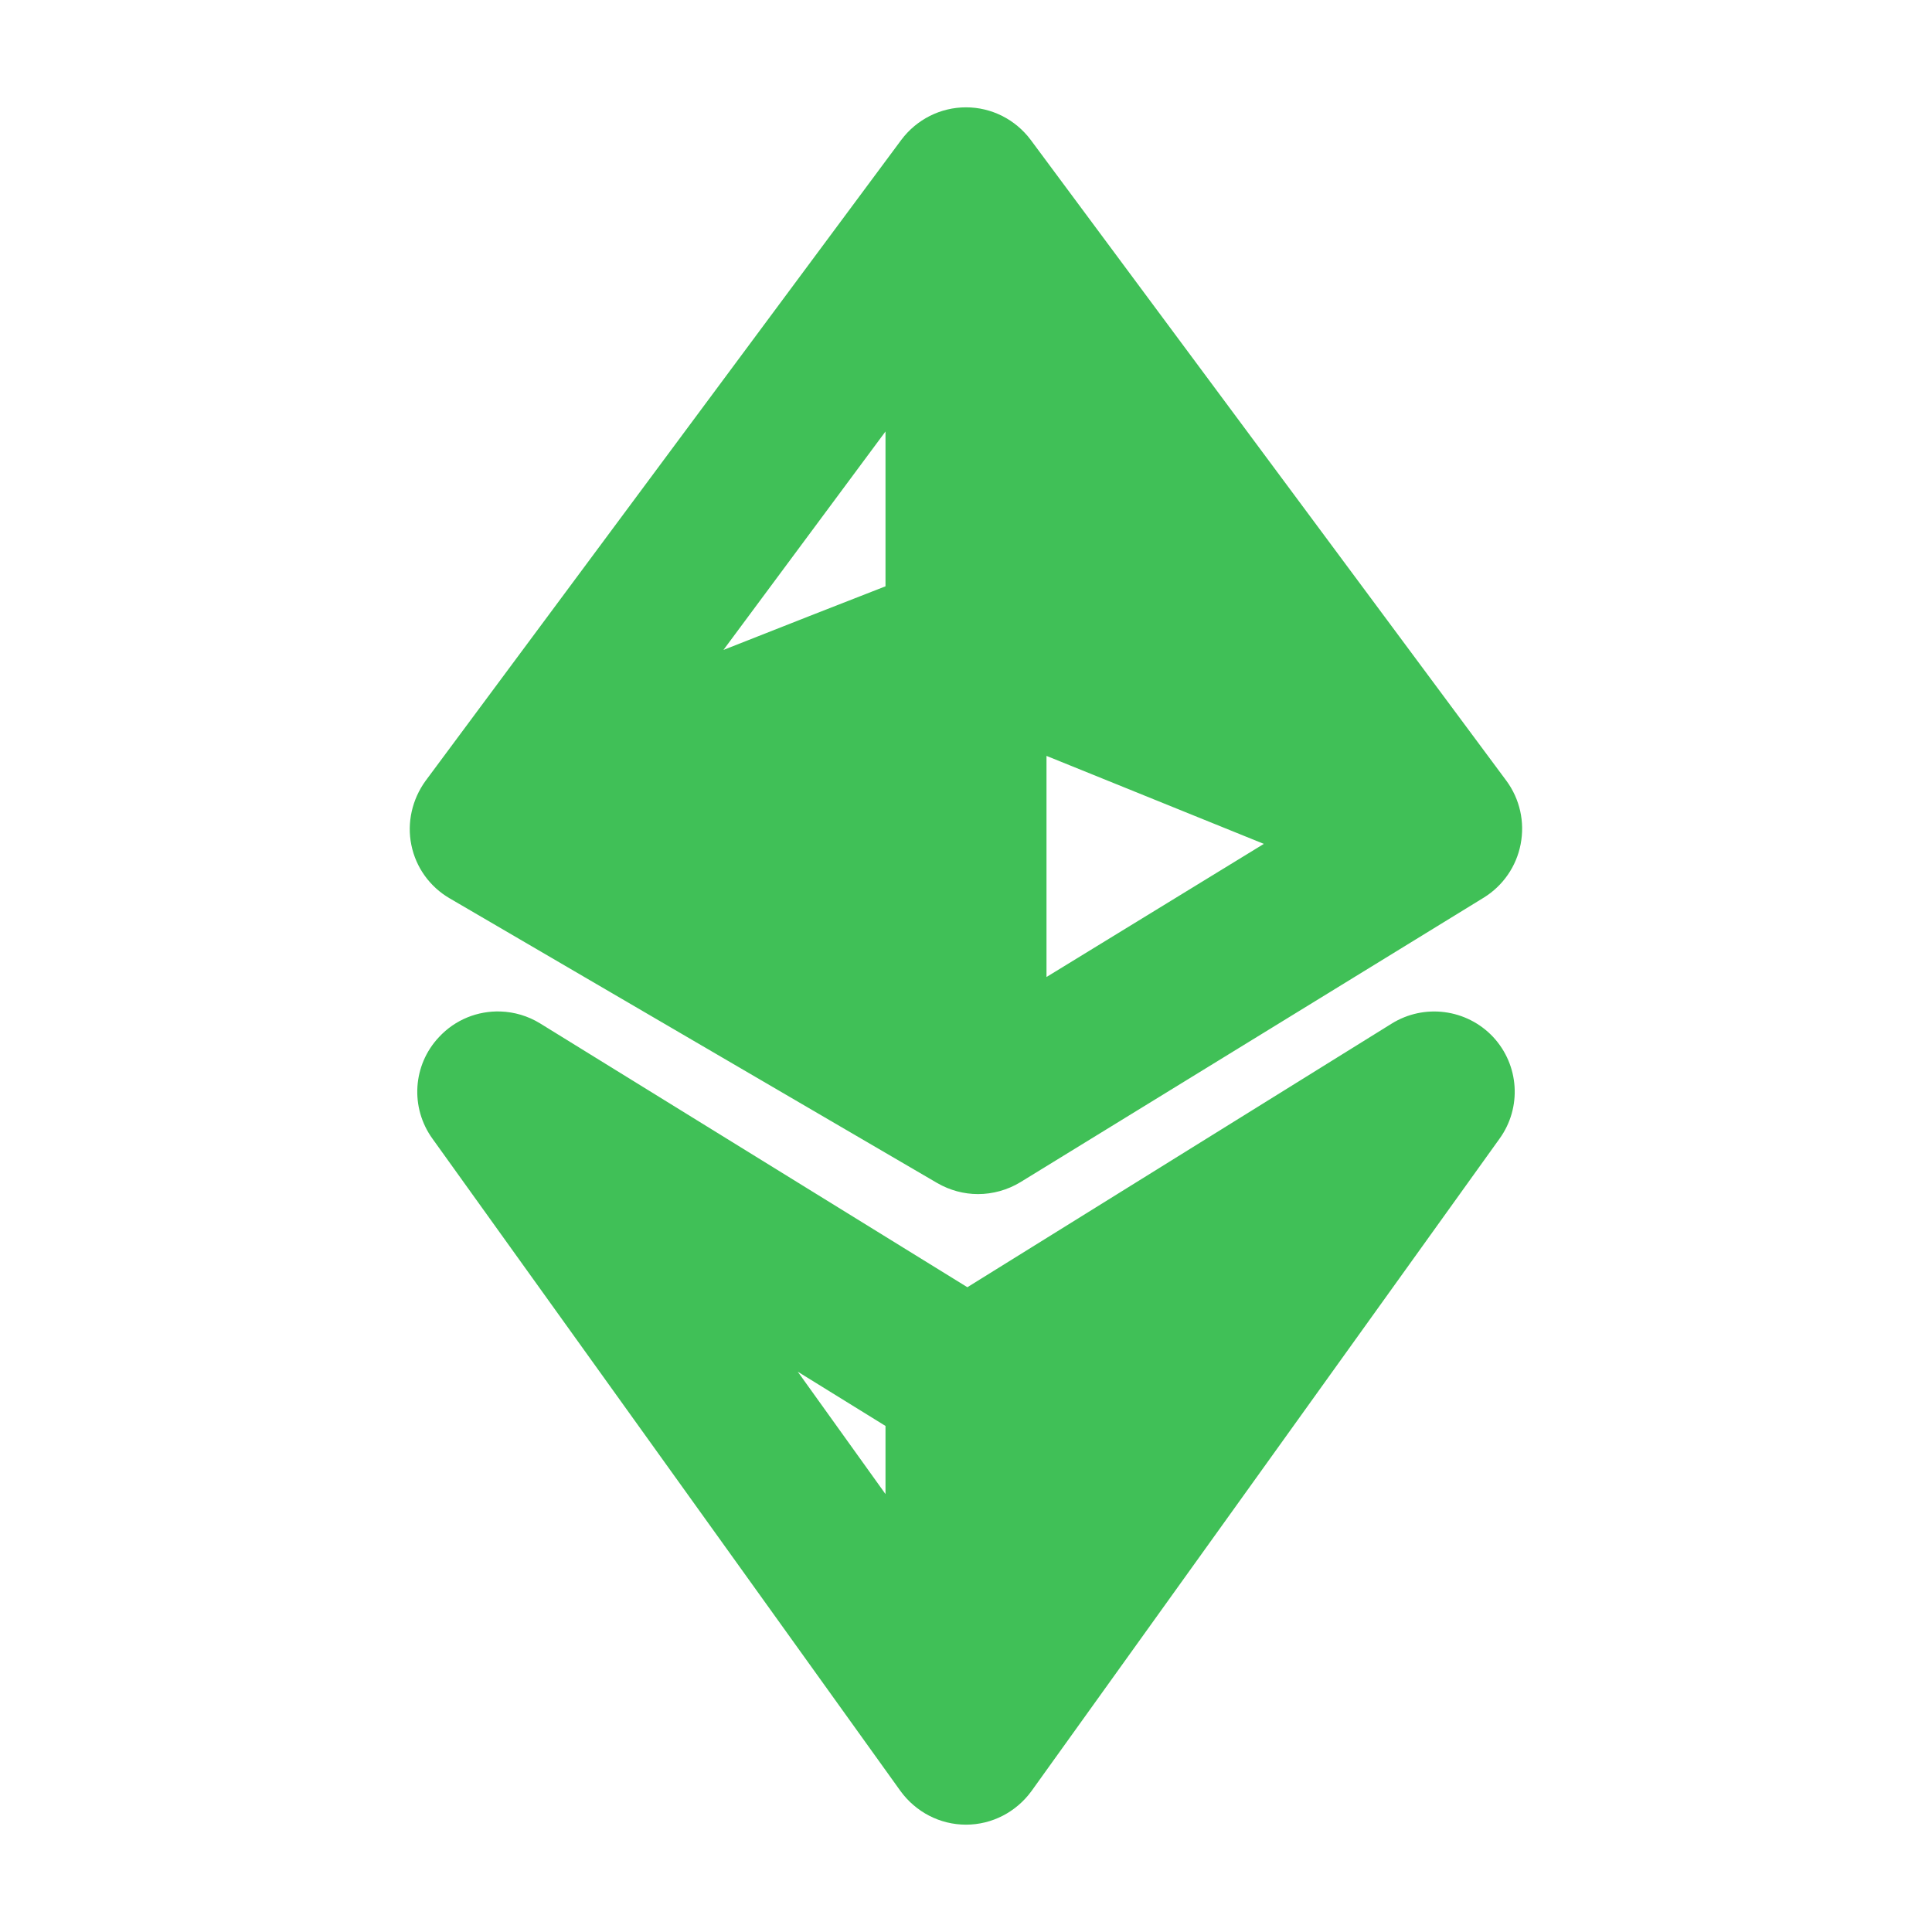 <svg fill="#40C057" xmlns="http://www.w3.org/2000/svg"  viewBox="0 0 72 72" width="64px" height="64px"><path d="M 36 4 C 35.05 4 34.16 4.451 33.59 5.211 L 15.859 29.1 C 15.359 29.79 15.16 30.66 15.33 31.49 C 15.5 32.33 16.02 33.05 16.76 33.48 L 34.93 44.09 C 35.4 44.36 35.919 44.5 36.449 44.5 C 36.989 44.5 37.54 44.351 38.02 44.061 L 55.301 33.449 C 56.011 33.009 56.51 32.291 56.67 31.461 C 56.83 30.631 56.641 29.78 56.141 29.1 L 38.41 5.211 C 37.84 4.451 36.95 4 36 4 z M 33 16.08 L 33 21.85 C 31.33 22.5 29.161 23.351 26.961 24.221 L 33 16.08 z M 39 28.17 L 47.1 31.449 L 39 36.41 L 39 28.17 z M 18.656 37.695 C 17.81 37.666 16.966 37.994 16.359 38.65 C 15.379 39.69 15.279 41.279 16.119 42.439 L 33.561 66.75 C 34.131 67.53 35.03 68 36 68 C 36.97 68 37.869 67.53 38.439 66.75 L 55.881 42.439 C 56.721 41.279 56.621 39.691 55.641 38.641 C 54.661 37.601 53.079 37.39 51.859 38.15 L 36.051 47.971 L 20.131 38.141 C 19.673 37.859 19.164 37.713 18.656 37.695 z M 29.73 51.119 L 33 53.141 L 33 55.68 L 29.73 51.119 z"/></svg>
